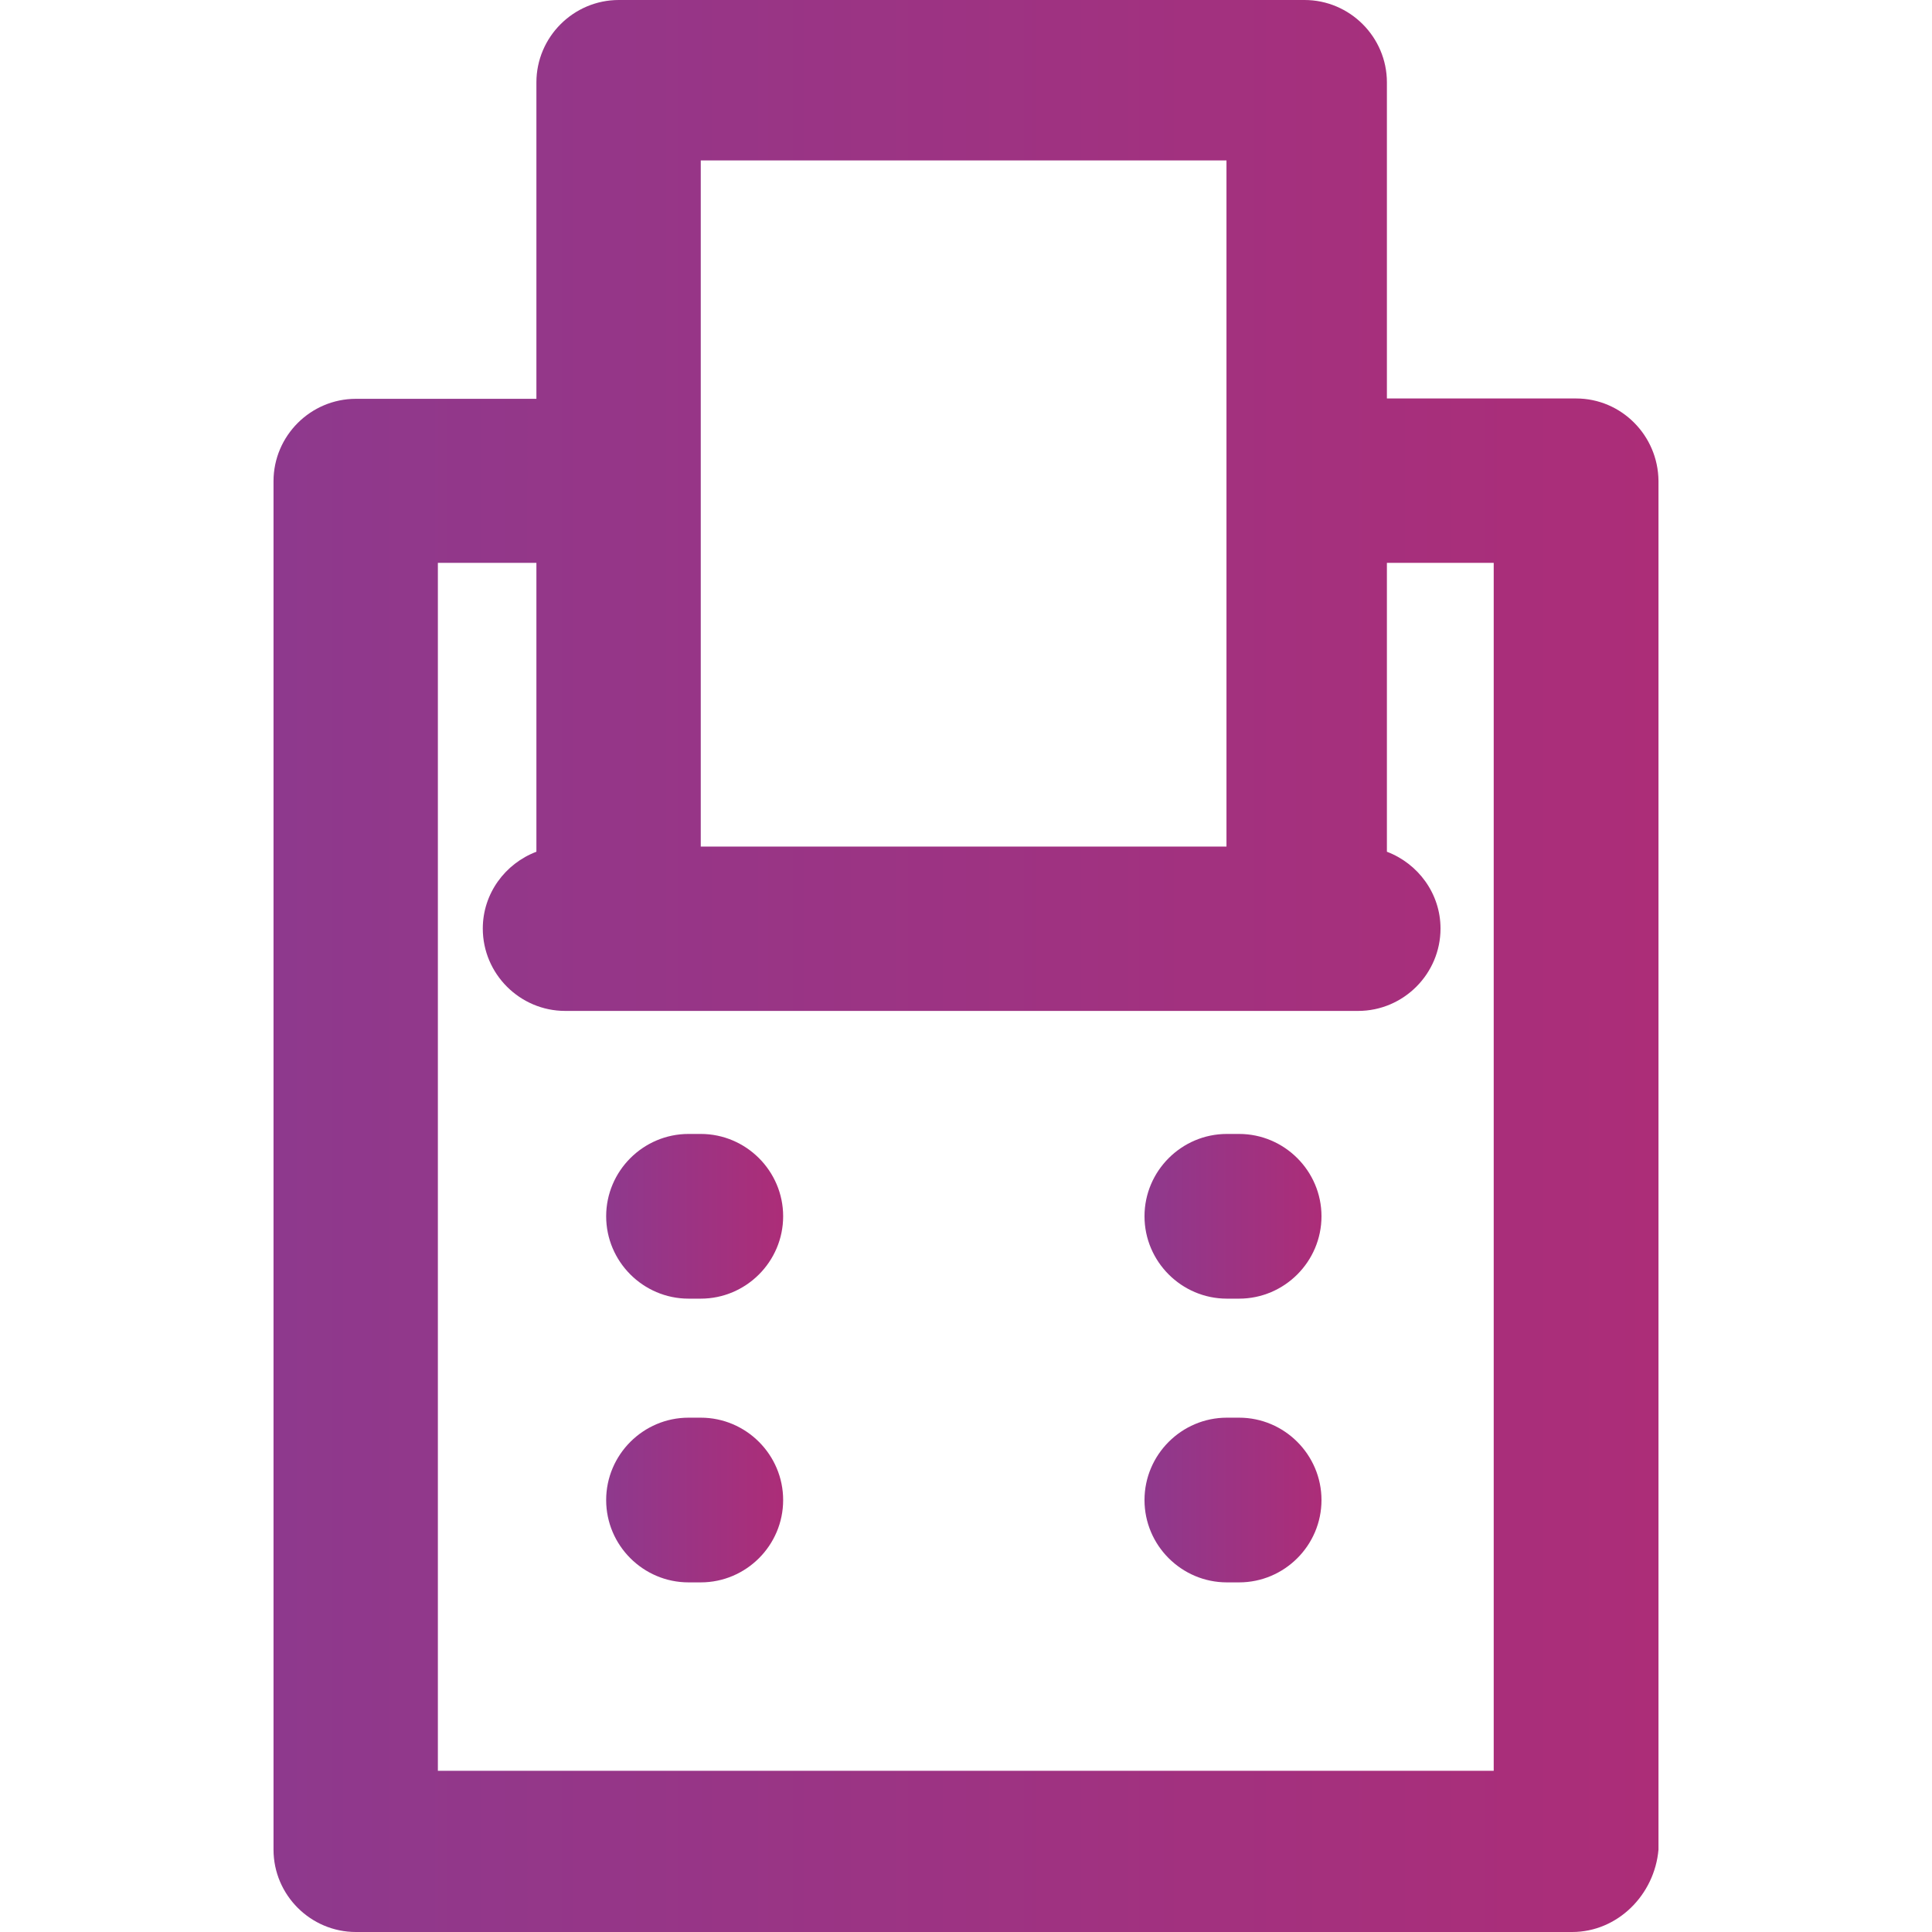 <svg xmlns="http://www.w3.org/2000/svg" fill="none" viewBox="0 0.5 28 28">
<g clip-path="url(#clip0_2045_8182)">
<path d="M22.842 6.275H20.1V1.694C20.1 1.037 19.563 0.5 18.906 0.5H8.968C8.311 0.5 7.774 1.037 7.774 1.694V6.28H5.158C4.501 6.28 3.964 6.817 3.964 7.474V27.306C3.964 27.963 4.501 28.5 5.158 28.5H22.785C23.442 28.5 23.979 27.963 24.036 27.306V7.469C24.03 6.812 23.499 6.275 22.842 6.275ZM10.156 2.825H17.775V12.769H10.156V2.825ZM21.648 26.164H6.346V8.657H7.774V12.844C7.322 13.015 6.997 13.449 6.997 13.957C6.997 14.614 7.534 15.151 8.191 15.151H19.683C20.34 15.151 20.877 14.614 20.877 13.957C20.877 13.449 20.551 13.015 20.1 12.844V8.657H21.648V26.164Z" fill="url(#paint0_linear_2045_8182)"/>
<path d="M10.156 16.934H9.979C9.322 16.934 8.785 17.471 8.785 18.127C8.785 18.784 9.322 19.321 9.979 19.321H10.156C10.813 19.321 11.35 18.784 11.35 18.127C11.35 17.471 10.813 16.934 10.156 16.934Z" fill="url(#paint1_linear_2045_8182)"/>
<path d="M17.958 16.934H17.781C17.124 16.934 16.587 17.471 16.587 18.127C16.587 18.784 17.124 19.321 17.781 19.321H17.958C18.615 19.321 19.152 18.784 19.152 18.127C19.152 17.471 18.615 16.934 17.958 16.934Z" fill="url(#paint2_linear_2045_8182)"/>
<path d="M10.156 21.046H9.979C9.322 21.046 8.785 21.583 8.785 22.24C8.785 22.897 9.322 23.433 9.979 23.433H10.156C10.813 23.433 11.35 22.897 11.35 22.24C11.35 21.583 10.813 21.046 10.156 21.046Z" fill="url(#paint3_linear_2045_8182)"/>
<path d="M17.958 21.046H17.781C17.124 21.046 16.587 21.583 16.587 22.24C16.587 22.897 17.124 23.433 17.781 23.433H17.958C18.615 23.433 19.152 22.897 19.152 22.24C19.152 21.583 18.615 21.046 17.958 21.046Z" fill="url(#paint4_linear_2045_8182)"/>
</g>
<defs>
<linearGradient id="paint0_linear_2045_8182" x1="3.964" y1="14.5" x2="24.036" y2="14.5" gradientUnits="userSpaceOnUse">
<stop stop-color="#8E398D"/>
<stop offset="1" stop-color="#AC2D78"/>
</linearGradient>
<linearGradient id="paint1_linear_2045_8182" x1="8.785" y1="18.127" x2="11.35" y2="18.127" gradientUnits="userSpaceOnUse">
<stop stop-color="#8E398D"/>
<stop offset="1" stop-color="#AC2D78"/>
</linearGradient>
<linearGradient id="paint2_linear_2045_8182" x1="16.587" y1="18.127" x2="19.152" y2="18.127" gradientUnits="userSpaceOnUse">
<stop stop-color="#8E398D"/>
<stop offset="1" stop-color="#AC2D78"/>
</linearGradient>
<linearGradient id="paint3_linear_2045_8182" x1="8.785" y1="22.24" x2="11.35" y2="22.24" gradientUnits="userSpaceOnUse">
<stop stop-color="#8E398D"/>
<stop offset="1" stop-color="#AC2D78"/>
</linearGradient>
<linearGradient id="paint4_linear_2045_8182" x1="16.587" y1="22.24" x2="19.152" y2="22.24" gradientUnits="userSpaceOnUse">
<stop stop-color="#8E398D"/>
<stop offset="1" stop-color="#AC2D78"/>
</linearGradient>
<clipPath id="clip0_2045_8182">
<rect width="28" height="28" fill="white" transform="translate(0 0.5)"/>
</clipPath>
</defs>
</svg>